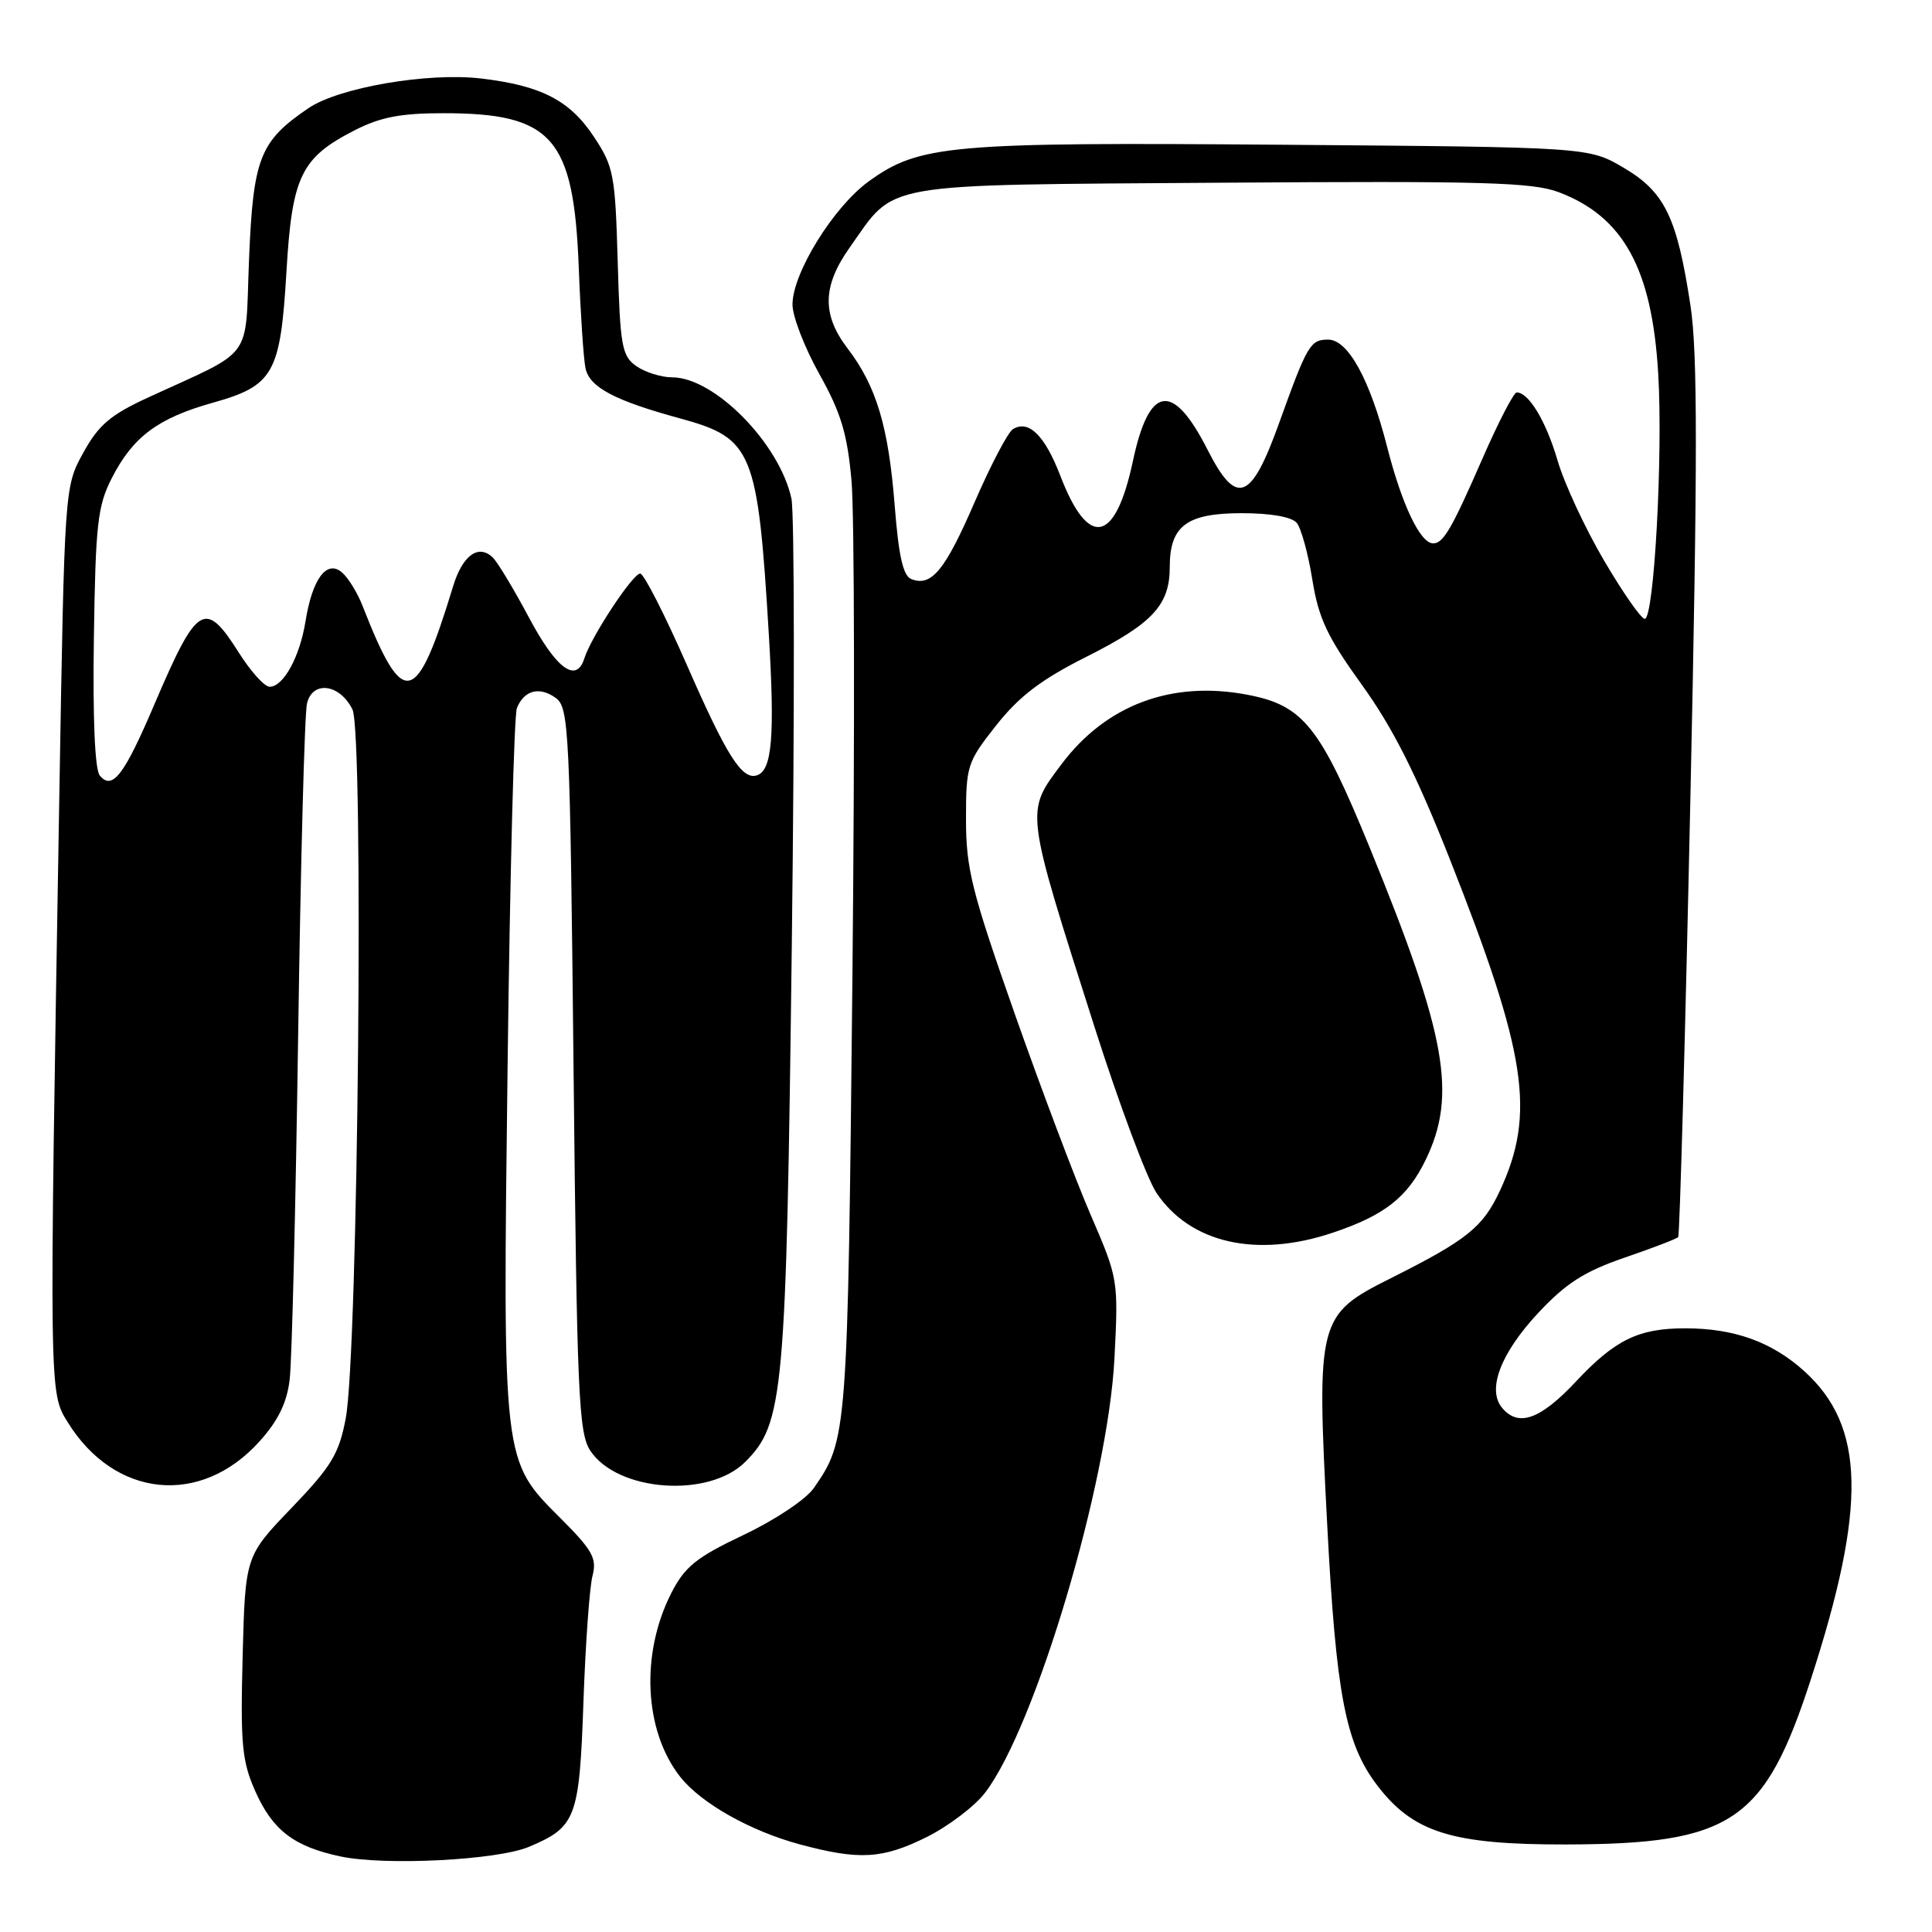 <?xml version="1.0" encoding="UTF-8" standalone="no"?>
<!DOCTYPE svg PUBLIC "-//W3C//DTD SVG 1.1//EN" "http://www.w3.org/Graphics/SVG/1.1/DTD/svg11.dtd" >
<svg xmlns="http://www.w3.org/2000/svg" xmlns:xlink="http://www.w3.org/1999/xlink" version="1.1" viewBox="0 0 256 256">
 <g >
 <path fill="currentColor"
d=" M 70.10 244.71 C 76.34 242.08 76.77 240.93 77.31 225.50 C 77.58 217.80 78.12 210.29 78.51 208.81 C 79.11 206.49 78.53 205.43 74.27 201.17 C 66.55 193.46 66.61 193.98 67.26 141.18 C 67.57 116.05 68.12 94.75 68.49 93.83 C 69.43 91.45 71.50 90.92 73.65 92.49 C 75.39 93.76 75.53 96.63 76.00 141.71 C 76.45 184.73 76.67 189.86 78.21 192.21 C 81.79 197.66 93.90 198.55 98.74 193.72 C 103.85 188.60 104.18 184.98 104.92 125.00 C 105.30 94.47 105.27 67.96 104.87 66.07 C 103.30 58.78 94.67 50.00 89.07 50.00 C 87.63 50.00 85.49 49.33 84.33 48.52 C 82.40 47.17 82.17 45.91 81.85 34.69 C 81.52 23.13 81.32 22.08 78.68 18.10 C 75.50 13.29 71.70 11.34 63.74 10.40 C 56.68 9.57 44.88 11.60 40.86 14.34 C 34.42 18.72 33.55 20.94 33.00 34.32 C 32.44 48.08 33.90 46.09 19.50 52.73 C 14.62 54.98 13.04 56.34 11.03 60.00 C 8.55 64.50 8.55 64.50 7.86 105.50 C 6.51 185.12 6.50 184.45 8.97 188.45 C 15.18 198.49 26.57 199.65 34.36 191.02 C 36.84 188.28 38.01 185.90 38.38 182.83 C 38.68 180.45 39.18 159.82 39.51 137.00 C 39.84 114.17 40.36 94.46 40.68 93.20 C 41.43 90.14 45.01 90.62 46.70 94.00 C 48.23 97.08 47.46 179.31 45.81 187.95 C 44.92 192.65 43.92 194.30 38.64 199.80 C 32.50 206.19 32.50 206.19 32.15 219.48 C 31.85 231.09 32.06 233.36 33.81 237.31 C 36.11 242.51 38.94 244.68 45.12 245.99 C 51.05 247.24 65.92 246.48 70.10 244.71 Z  M 122.83 243.40 C 125.70 241.96 129.17 239.33 130.54 237.53 C 137.21 228.79 146.82 196.49 147.67 180.00 C 148.20 169.59 148.17 169.43 144.53 161.00 C 142.50 156.32 137.96 144.28 134.42 134.23 C 128.75 118.10 128.00 115.09 128.00 108.57 C 128.00 101.45 128.15 100.99 132.02 96.09 C 135.07 92.24 137.98 90.03 143.95 87.03 C 152.75 82.60 155.00 80.18 155.00 75.11 C 155.00 69.68 157.25 68.00 164.53 68.00 C 168.38 68.00 171.16 68.49 171.82 69.28 C 172.41 69.99 173.34 73.37 173.89 76.80 C 174.72 81.95 175.87 84.38 180.46 90.75 C 184.53 96.39 187.64 102.55 192.04 113.67 C 202.31 139.64 203.51 147.53 198.75 157.77 C 196.49 162.62 194.41 164.29 184.29 169.37 C 174.60 174.23 174.44 174.84 175.86 202.00 C 177.04 224.57 178.29 231.06 182.48 236.56 C 187.25 242.82 192.39 244.43 207.50 244.40 C 229.48 244.35 233.81 241.43 239.94 222.54 C 247.38 199.61 247.15 188.98 239.07 181.68 C 234.78 177.81 229.80 176.01 223.32 176.01 C 217.14 176.00 214.02 177.51 208.85 183.03 C 204.10 188.10 201.19 189.14 199.03 186.54 C 197.01 184.11 198.85 179.30 203.83 173.96 C 207.51 170.03 209.93 168.48 215.25 166.65 C 218.96 165.38 222.17 164.15 222.37 163.92 C 222.57 163.69 223.30 137.62 223.98 106.00 C 224.95 60.88 224.95 46.78 224.00 40.51 C 222.22 28.79 220.60 25.44 215.13 22.22 C 210.50 19.50 210.50 19.50 170.00 19.18 C 125.79 18.83 121.82 19.18 115.10 24.04 C 110.45 27.41 105.02 36.17 105.01 40.34 C 105.00 41.90 106.60 46.04 108.56 49.55 C 111.43 54.68 112.27 57.44 112.83 63.71 C 113.22 67.99 113.27 97.60 112.95 129.50 C 112.33 190.14 112.28 190.79 107.83 197.18 C 106.79 198.68 102.68 201.42 98.52 203.39 C 92.24 206.37 90.75 207.58 88.95 211.09 C 84.85 219.14 85.34 229.35 90.13 235.44 C 92.88 238.93 99.43 242.63 106.02 244.40 C 113.90 246.51 116.94 246.33 122.83 243.40 Z  M 176.57 163.35 C 183.46 161.04 186.50 158.66 188.91 153.68 C 193.08 145.08 191.67 137.20 181.57 112.50 C 174.92 96.23 172.71 93.46 165.25 92.05 C 155.23 90.15 146.54 93.41 140.64 101.28 C 135.85 107.68 135.77 107.04 145.02 136.05 C 148.27 146.25 151.97 156.15 153.23 158.05 C 157.70 164.73 166.49 166.73 176.57 163.35 Z  M 13.22 102.76 C 12.57 101.97 12.28 95.20 12.44 84.50 C 12.66 69.44 12.93 67.03 14.82 63.34 C 17.61 57.88 20.93 55.40 28.18 53.37 C 36.27 51.10 37.16 49.51 37.96 35.94 C 38.70 23.34 39.89 20.89 47.02 17.25 C 50.40 15.52 53.12 15.00 58.74 15.00 C 73.20 15.00 76.02 18.21 76.69 35.45 C 76.92 41.53 77.32 47.53 77.58 48.78 C 78.10 51.31 81.41 53.07 90.18 55.46 C 99.73 58.07 100.41 59.73 101.87 84.00 C 102.68 97.57 102.31 102.06 100.31 102.73 C 98.33 103.39 96.31 100.21 90.99 88.06 C 88.08 81.43 85.31 76.00 84.83 76.00 C 83.85 76.00 78.34 84.35 77.43 87.24 C 76.36 90.60 73.70 88.63 70.07 81.79 C 68.10 78.09 65.97 74.55 65.32 73.90 C 63.43 72.03 61.29 73.56 60.04 77.68 C 55.16 93.71 53.44 94.09 48.04 80.28 C 47.35 78.51 46.11 76.51 45.28 75.82 C 43.27 74.15 41.38 76.72 40.48 82.34 C 39.72 87.05 37.55 91.00 35.73 91.00 C 35.05 91.00 33.22 88.97 31.66 86.50 C 27.17 79.40 26.15 80.02 20.51 93.21 C 16.45 102.74 14.89 104.78 13.22 102.76 Z  M 212.53 74.25 C 210.03 69.99 207.26 64.03 206.38 61.00 C 204.86 55.81 202.57 52.00 200.97 52.00 C 200.58 52.00 198.54 55.94 196.44 60.75 C 192.35 70.11 191.25 72.00 189.90 72.00 C 188.20 72.00 185.77 66.91 183.82 59.28 C 181.52 50.27 178.63 45.00 175.98 45.00 C 173.62 45.00 173.22 45.69 169.51 56.00 C 165.77 66.43 163.85 67.15 160.00 59.58 C 155.39 50.52 152.26 51.00 150.11 61.12 C 147.79 72.01 144.23 72.74 140.51 63.07 C 138.44 57.68 136.30 55.58 134.21 56.87 C 133.56 57.27 131.28 61.61 129.16 66.50 C 125.23 75.57 123.44 77.77 120.77 76.74 C 119.67 76.32 119.08 73.74 118.55 66.97 C 117.73 56.53 116.13 51.17 112.31 46.17 C 108.89 41.68 108.97 37.92 112.58 32.81 C 118.80 24.03 115.89 24.54 161.82 24.21 C 196.68 23.97 203.08 24.15 206.58 25.48 C 215.12 28.73 218.90 35.63 219.72 49.47 C 220.37 60.25 219.17 82.00 217.94 82.00 C 217.46 82.00 215.03 78.51 212.53 74.25 Z "/>
</g>
</svg>